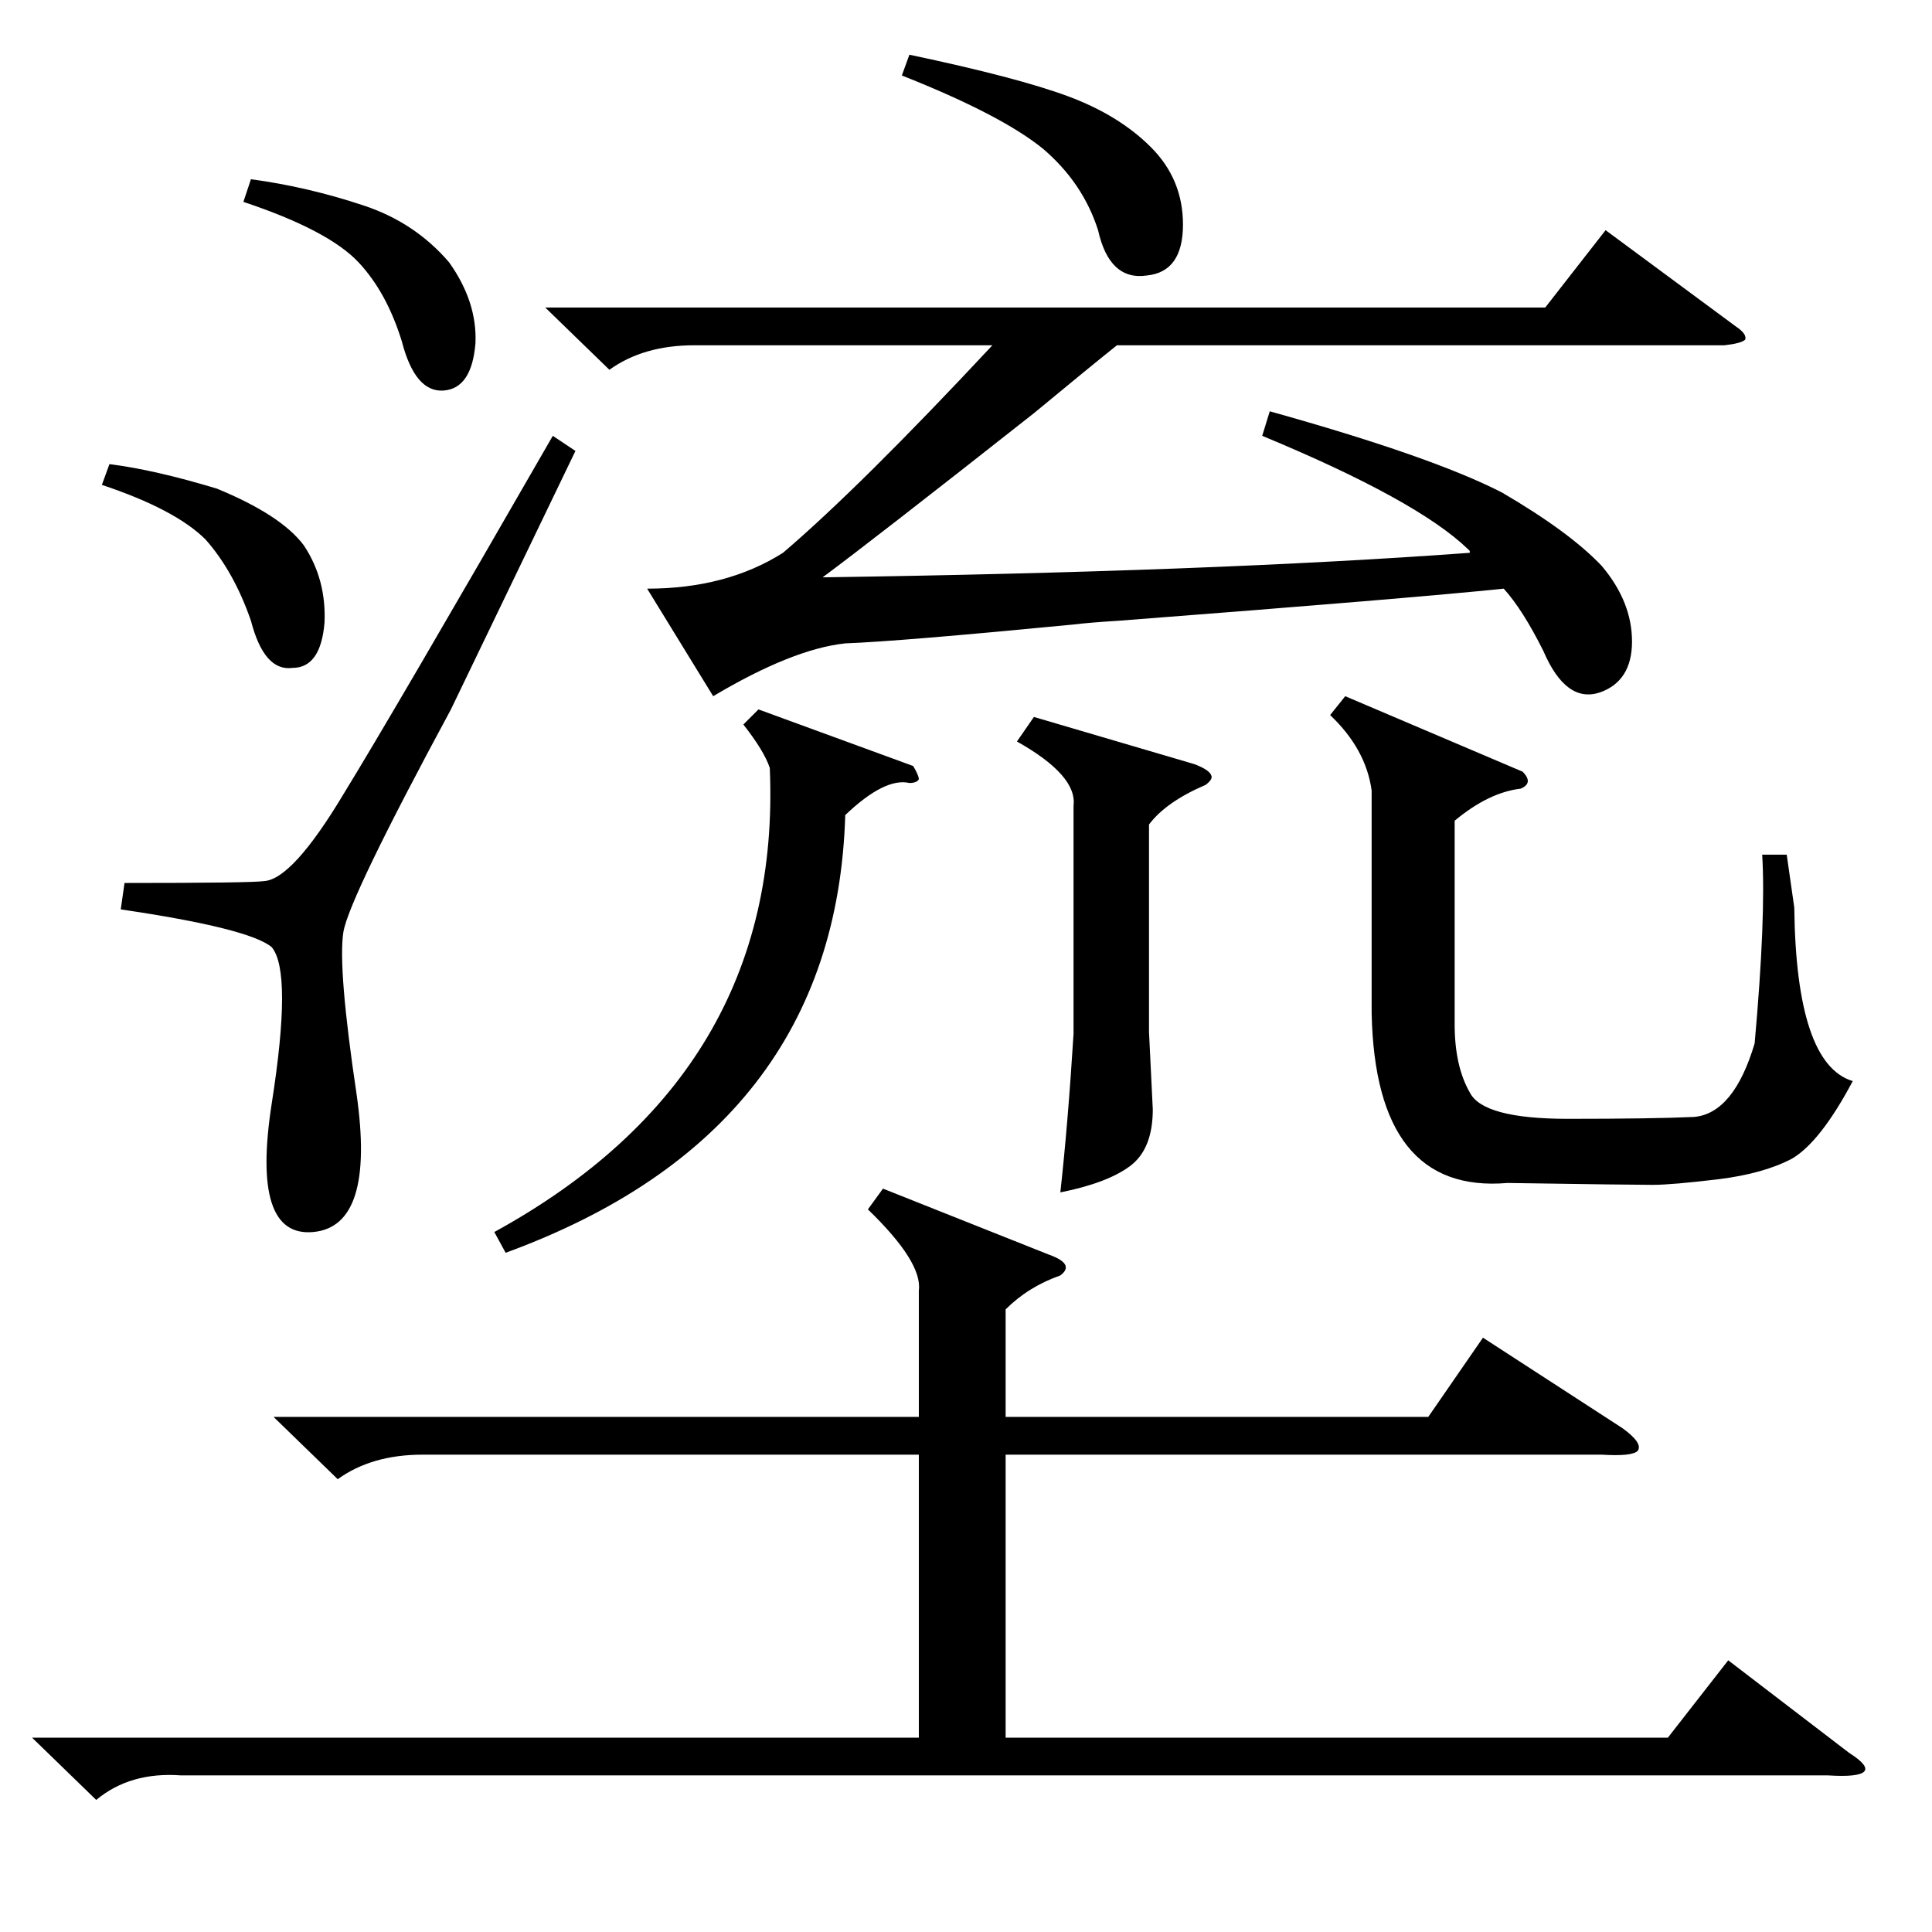 <?xml version="1.0" standalone="no"?>
<!DOCTYPE svg PUBLIC "-//W3C//DTD SVG 1.1//EN" "http://www.w3.org/Graphics/SVG/1.1/DTD/svg11.dtd" >
<svg xmlns="http://www.w3.org/2000/svg" xmlns:xlink="http://www.w3.org/1999/xlink" version="1.1" viewBox="0 -205 1024 1024">
  <g transform="matrix(1 0 0 -1 0 819)">
   <path fill="currentColor"
d="M17 103h470v150h-263q-27 0 -45 -13l-34 33h342v67q2 15 -27 43l8 11l88 -35q14 -5 6 -11q-17 -6 -29 -18v-57h224l29 42l74 -48q11 -8 8 -12q-3 -3 -19 -2h-316v-150h351l32 41l64 -49q11 -7 8 -10t-19 -2h-873q-27 2 -45 -13zM289 861h530l32 41l69 -51q6 -4 5 -7
q-2 -2 -11 -3h-322q-15 -12 -44 -36q-85 -67 -112 -87q207 3 343 13v1l-1 1q-27 26 -109 60l4 13q86 -24 123 -43q36 -21 53 -39q16 -19 16 -40t-17 -27q-18 -6 -30 22q-11 22 -21 33q-48 -5 -204 -17q-16 -1 -24 -2q-93 -9 -121 -10q-28 -3 -70 -28l-35 57q42 0 72 19
q41 35 111 110h-158q-27 0 -45 -13zM771 589v-108q0 -22 8 -36q7 -14 52 -14t67 1q21 2 32 39q6 67 4 100h13l4 -28q1 -83 31 -92q-17 -32 -32 -41q-15 -8 -39 -11q-25 -3 -35 -3q-11 0 -77 1q-70 -6 -72 90v118q-3 22 -22 40l8 10l94 -40q6 -6 -1 -9q-17 -2 -35 -17z
M293 793l12 -8l-66 -137q-54 -100 -57 -118q-3 -19 7 -86q10 -70 -23 -73t-22 68q11 70 0 83q-12 10 -80 20l2 14q67 0 74 1q15 1 42 46q27 44 111 190zM268 360l-6 11q153 84 146 246q-3 9 -14 23l8 8l82 -30q3 -5 3 -7q-1 -2 -5 -2q-13 3 -34 -17q-5 -168 -180 -232z
M548 644l85 -25q8 -3 9 -6q1 -2 -3 -5q-21 -9 -30 -21v-110l2 -41q0 -21 -12 -30t-37 -14q4 36 7 84v121q2 16 -30 34zM478 984l4 11q57 -12 84 -22t44 -27t17 -41q0 -25 -19 -27q-20 -3 -26 24q-8 25 -29 43q-22 18 -75 39zM129 917l4 12q30 -4 60 -14q27 -9 45 -30
q15 -21 14 -43q-2 -24 -17 -25t-22 26q-8 26 -23 42q-16 17 -61 32zM54 767l4 11q24 -3 57 -13q34 -14 46 -30q12 -18 11 -41q-2 -24 -17 -24q-15 -2 -22 25q-9 26 -24 43q-16 16 -55 29z" />
  </g>

</svg>
